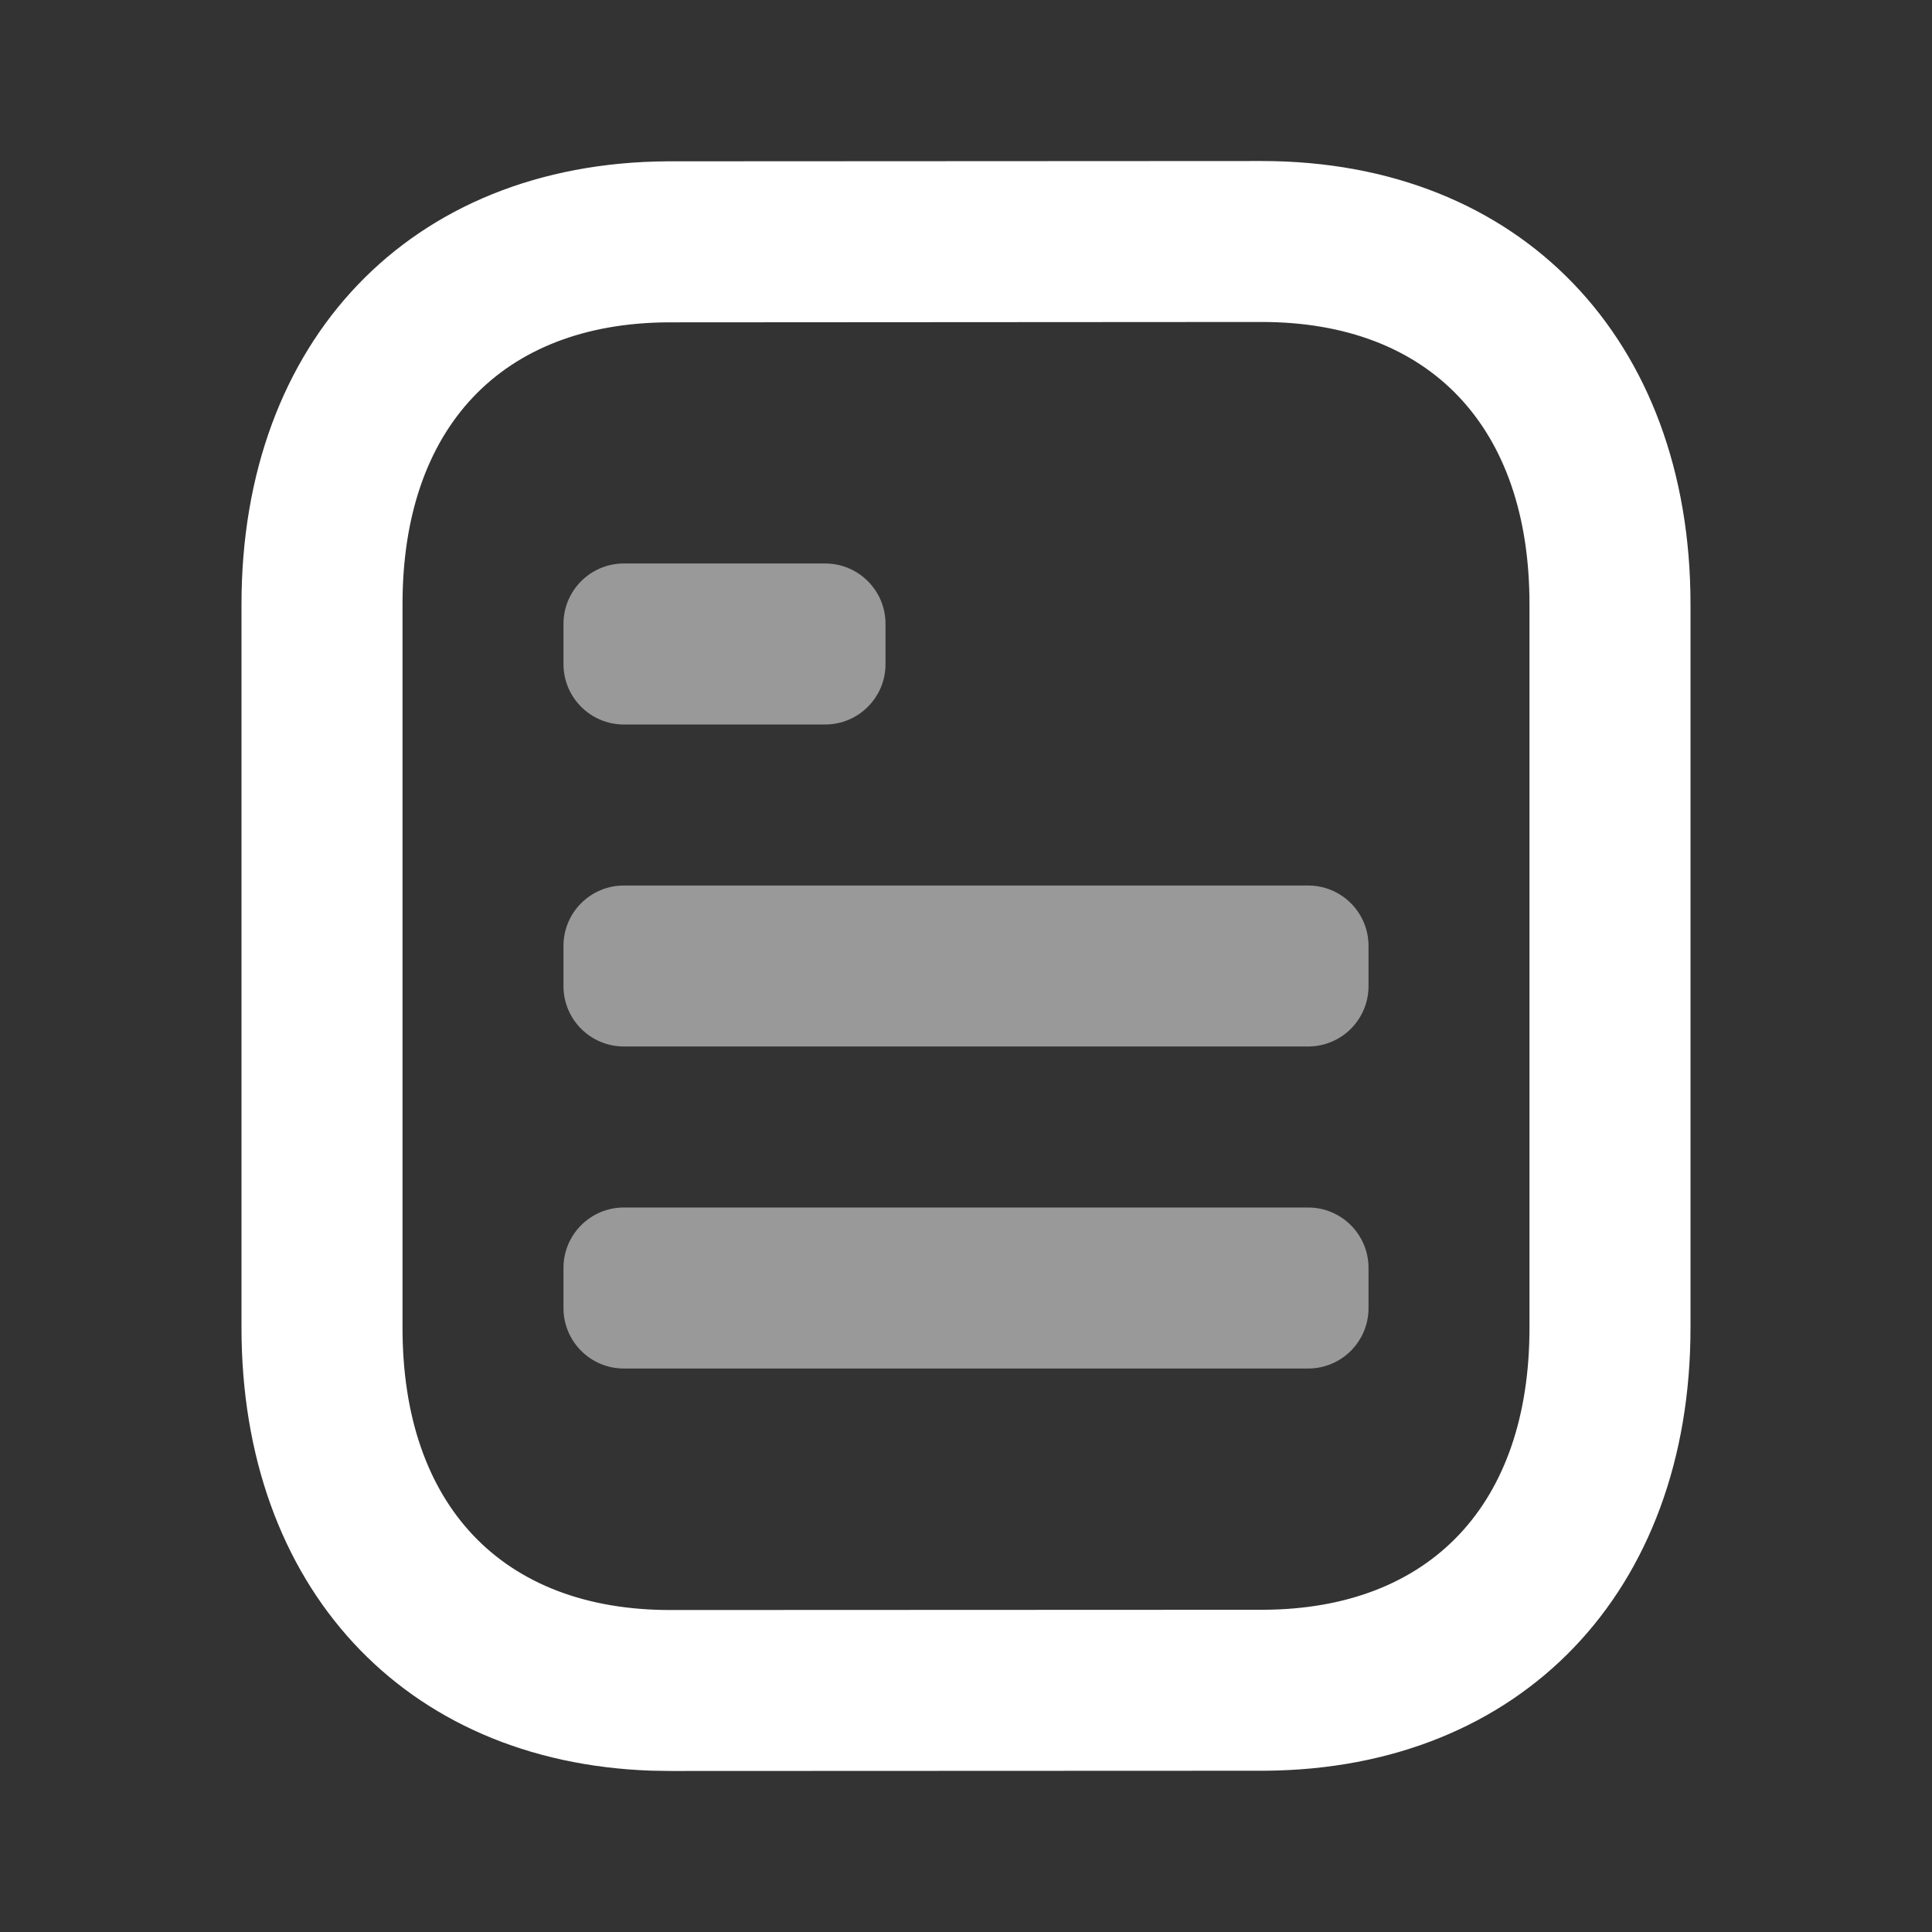 <svg width="32" height="32" viewBox="0 0 32 32" fill="none" xmlns="http://www.w3.org/2000/svg">
<rect x="0" y="0" width="32" height="32" fill="#333333" stroke="none"/>
<path fill-rule="evenodd" clip-rule="evenodd" d="M20.897 2.667L11.053 2.672C6.789 2.699 4 5.65 4 10.006V21.994C4 26.268 6.678 29.188 10.79 29.328L11.121 29.333L20.945 29.329C25.209 29.303 28 26.35 28 21.994V10.006C28 5.625 25.185 2.667 20.897 2.667ZM11.063 5.339L20.898 5.333C23.682 5.333 25.333 7.069 25.333 10.006V21.994C25.333 24.913 23.696 26.645 20.936 26.663L11.101 26.667C8.317 26.667 6.667 24.931 6.667 21.994V10.006C6.667 7.087 8.303 5.356 11.063 5.339Z" fill="white"/>
<g opacity="0.5">
<path fill-rule="evenodd" clip-rule="evenodd" d="M9.333 10.333C9.333 9.781 9.781 9.333 10.333 9.333H13.667C14.219 9.333 14.667 9.781 14.667 10.333V11C14.667 11.552 14.219 12 13.667 12H10.333C9.781 12 9.333 11.552 9.333 11V10.333ZM9.333 15.667C9.333 15.114 9.781 14.667 10.333 14.667H21.667C22.219 14.667 22.667 15.114 22.667 15.667V16.333C22.667 16.886 22.219 17.333 21.667 17.333H10.333C9.781 17.333 9.333 16.886 9.333 16.333V15.667ZM10.333 20C9.781 20 9.333 20.448 9.333 21V21.667C9.333 22.219 9.781 22.667 10.333 22.667H21.667C22.219 22.667 22.667 22.219 22.667 21.667V21C22.667 20.448 22.219 20 21.667 20H10.333Z" fill="white"/>
</g>
</svg>
